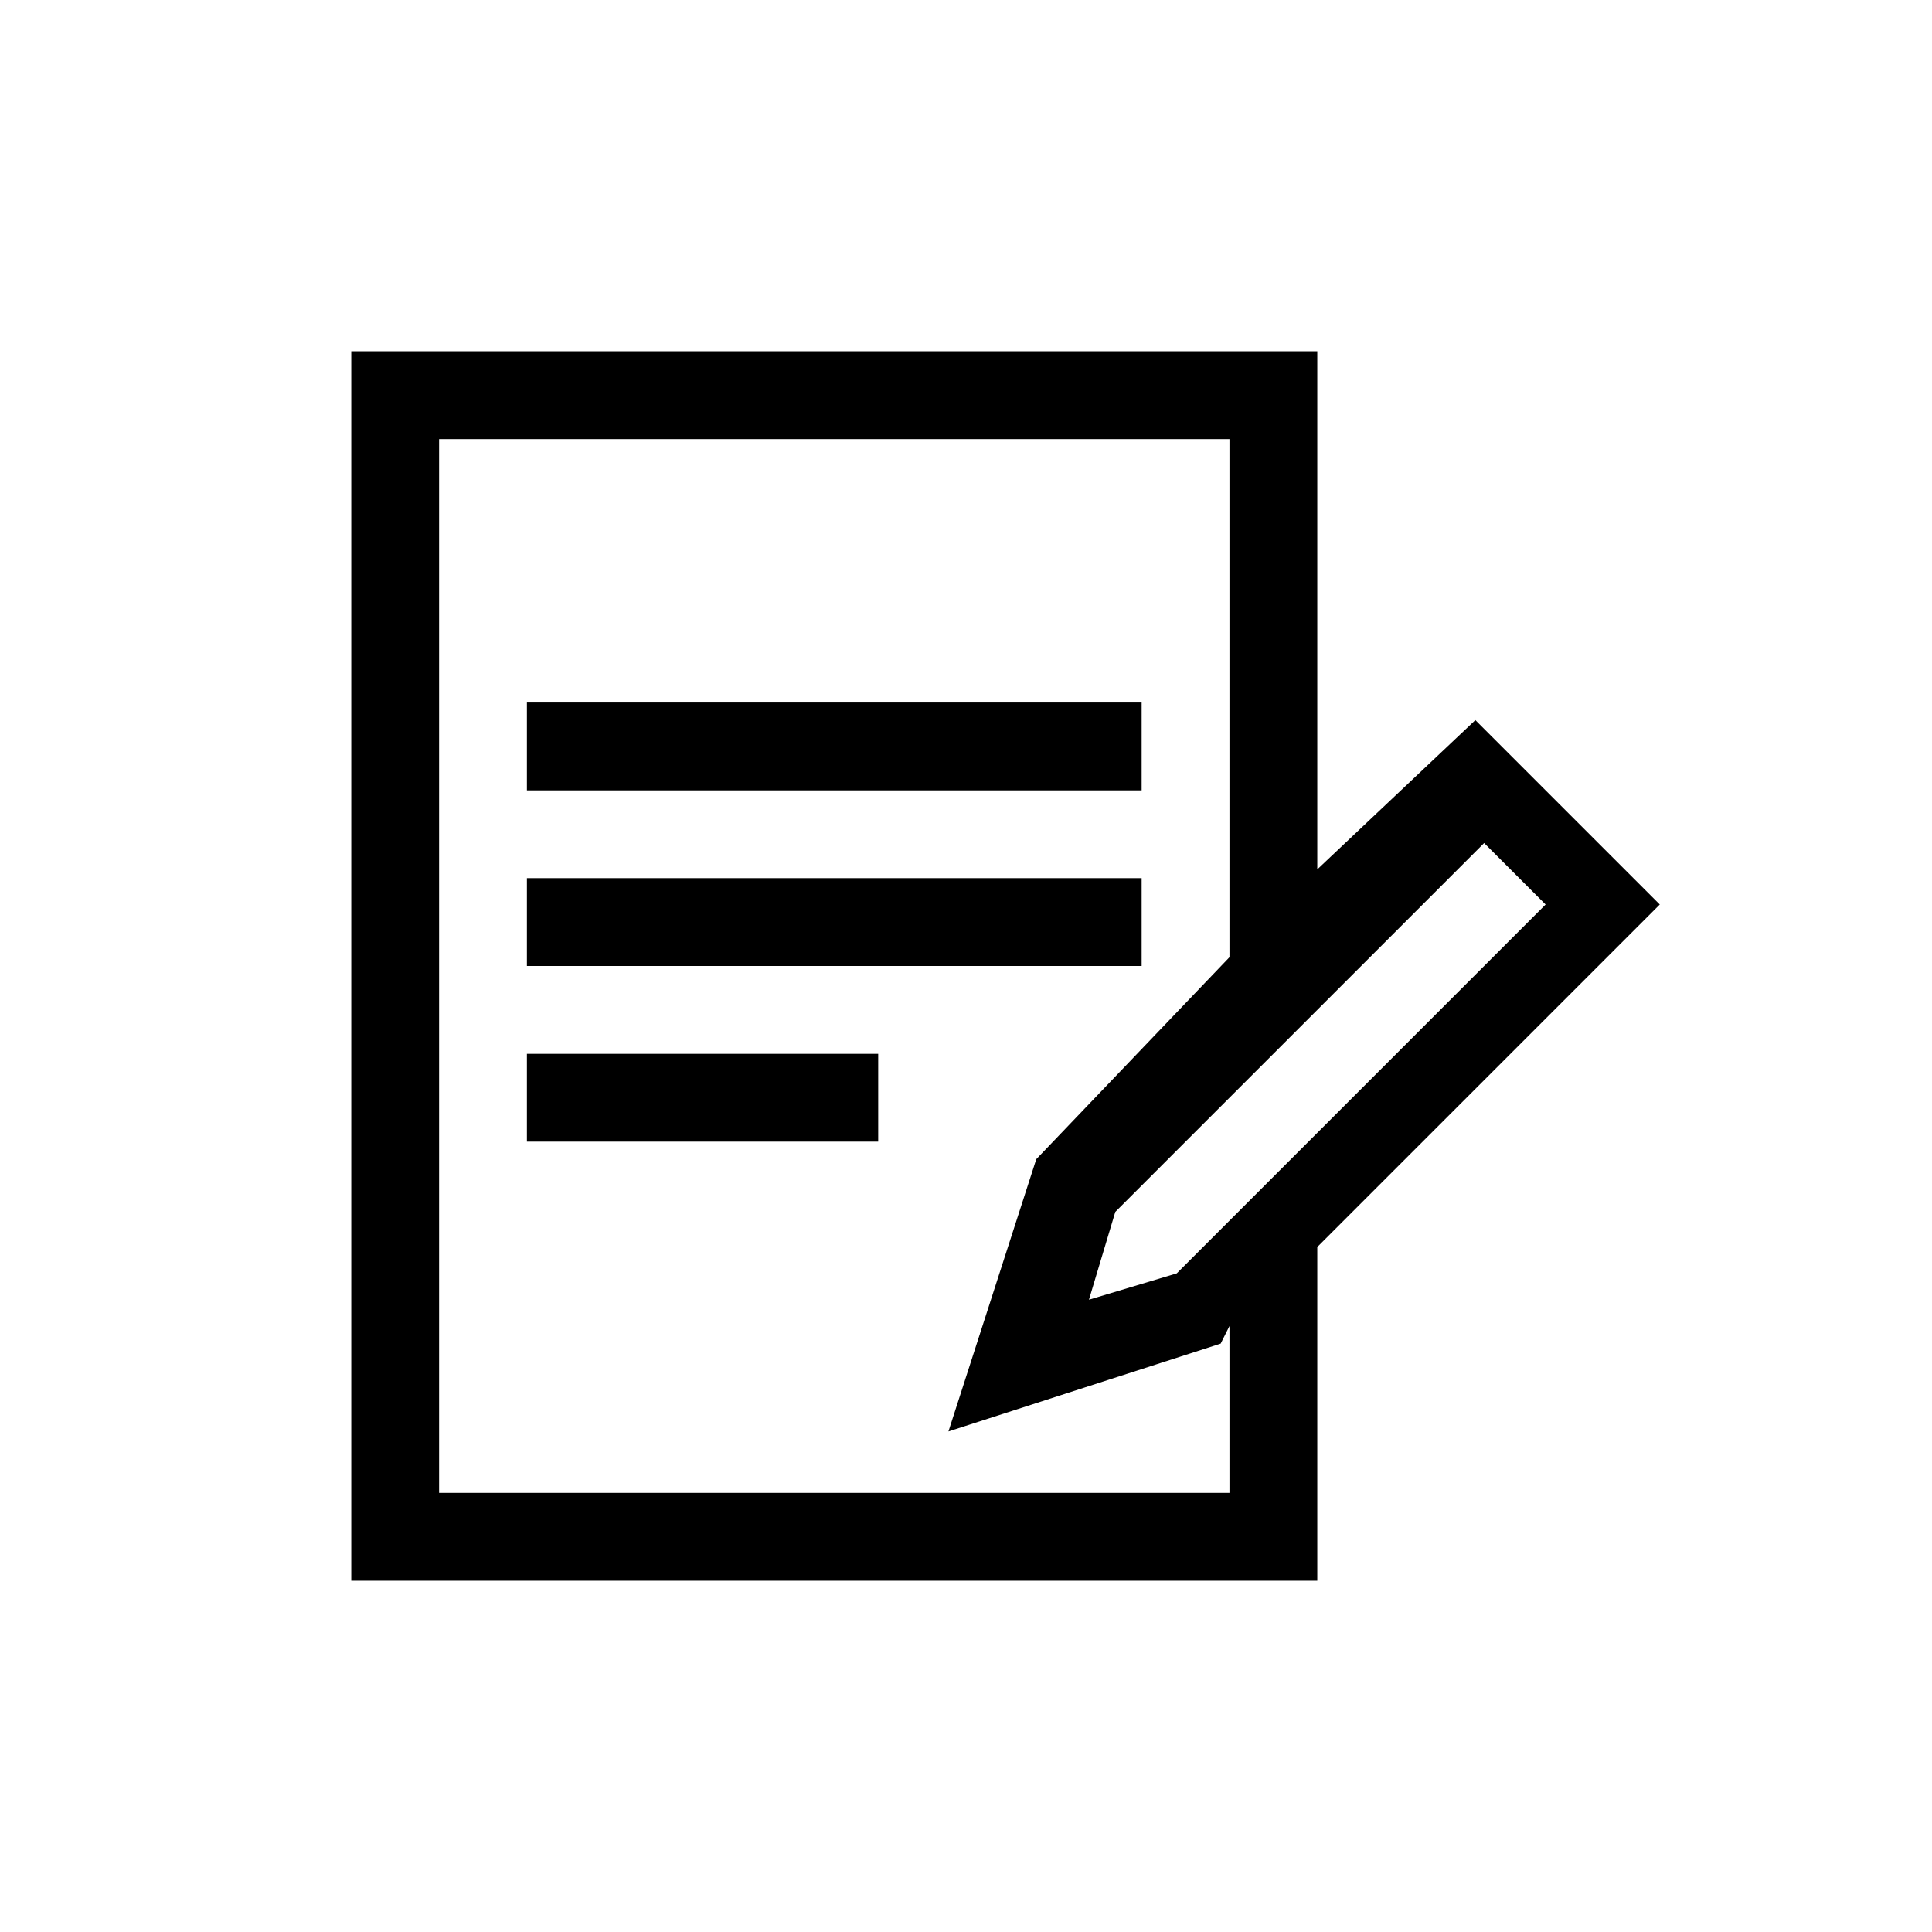 <svg xmlns="http://www.w3.org/2000/svg" viewBox="0 0 22 22" enable-background="new 0 0 22 22"><path d="M13 8H6v1h7V8zm0 2H6v1h7v-1zm-7 3h4v-1H6v1zm10.8-4.8L15 9.9V4H4v14h11v-3.8l3.9-3.9-2.1-2.1zM14 17H5V5h9v5.9l-2.2 2.3-1 3.1 3.1-1 .1-.2V17zm-.6-2.5l-1 .3.3-1 4.2-4.2.7.7-4.2 4.2z"/></svg>